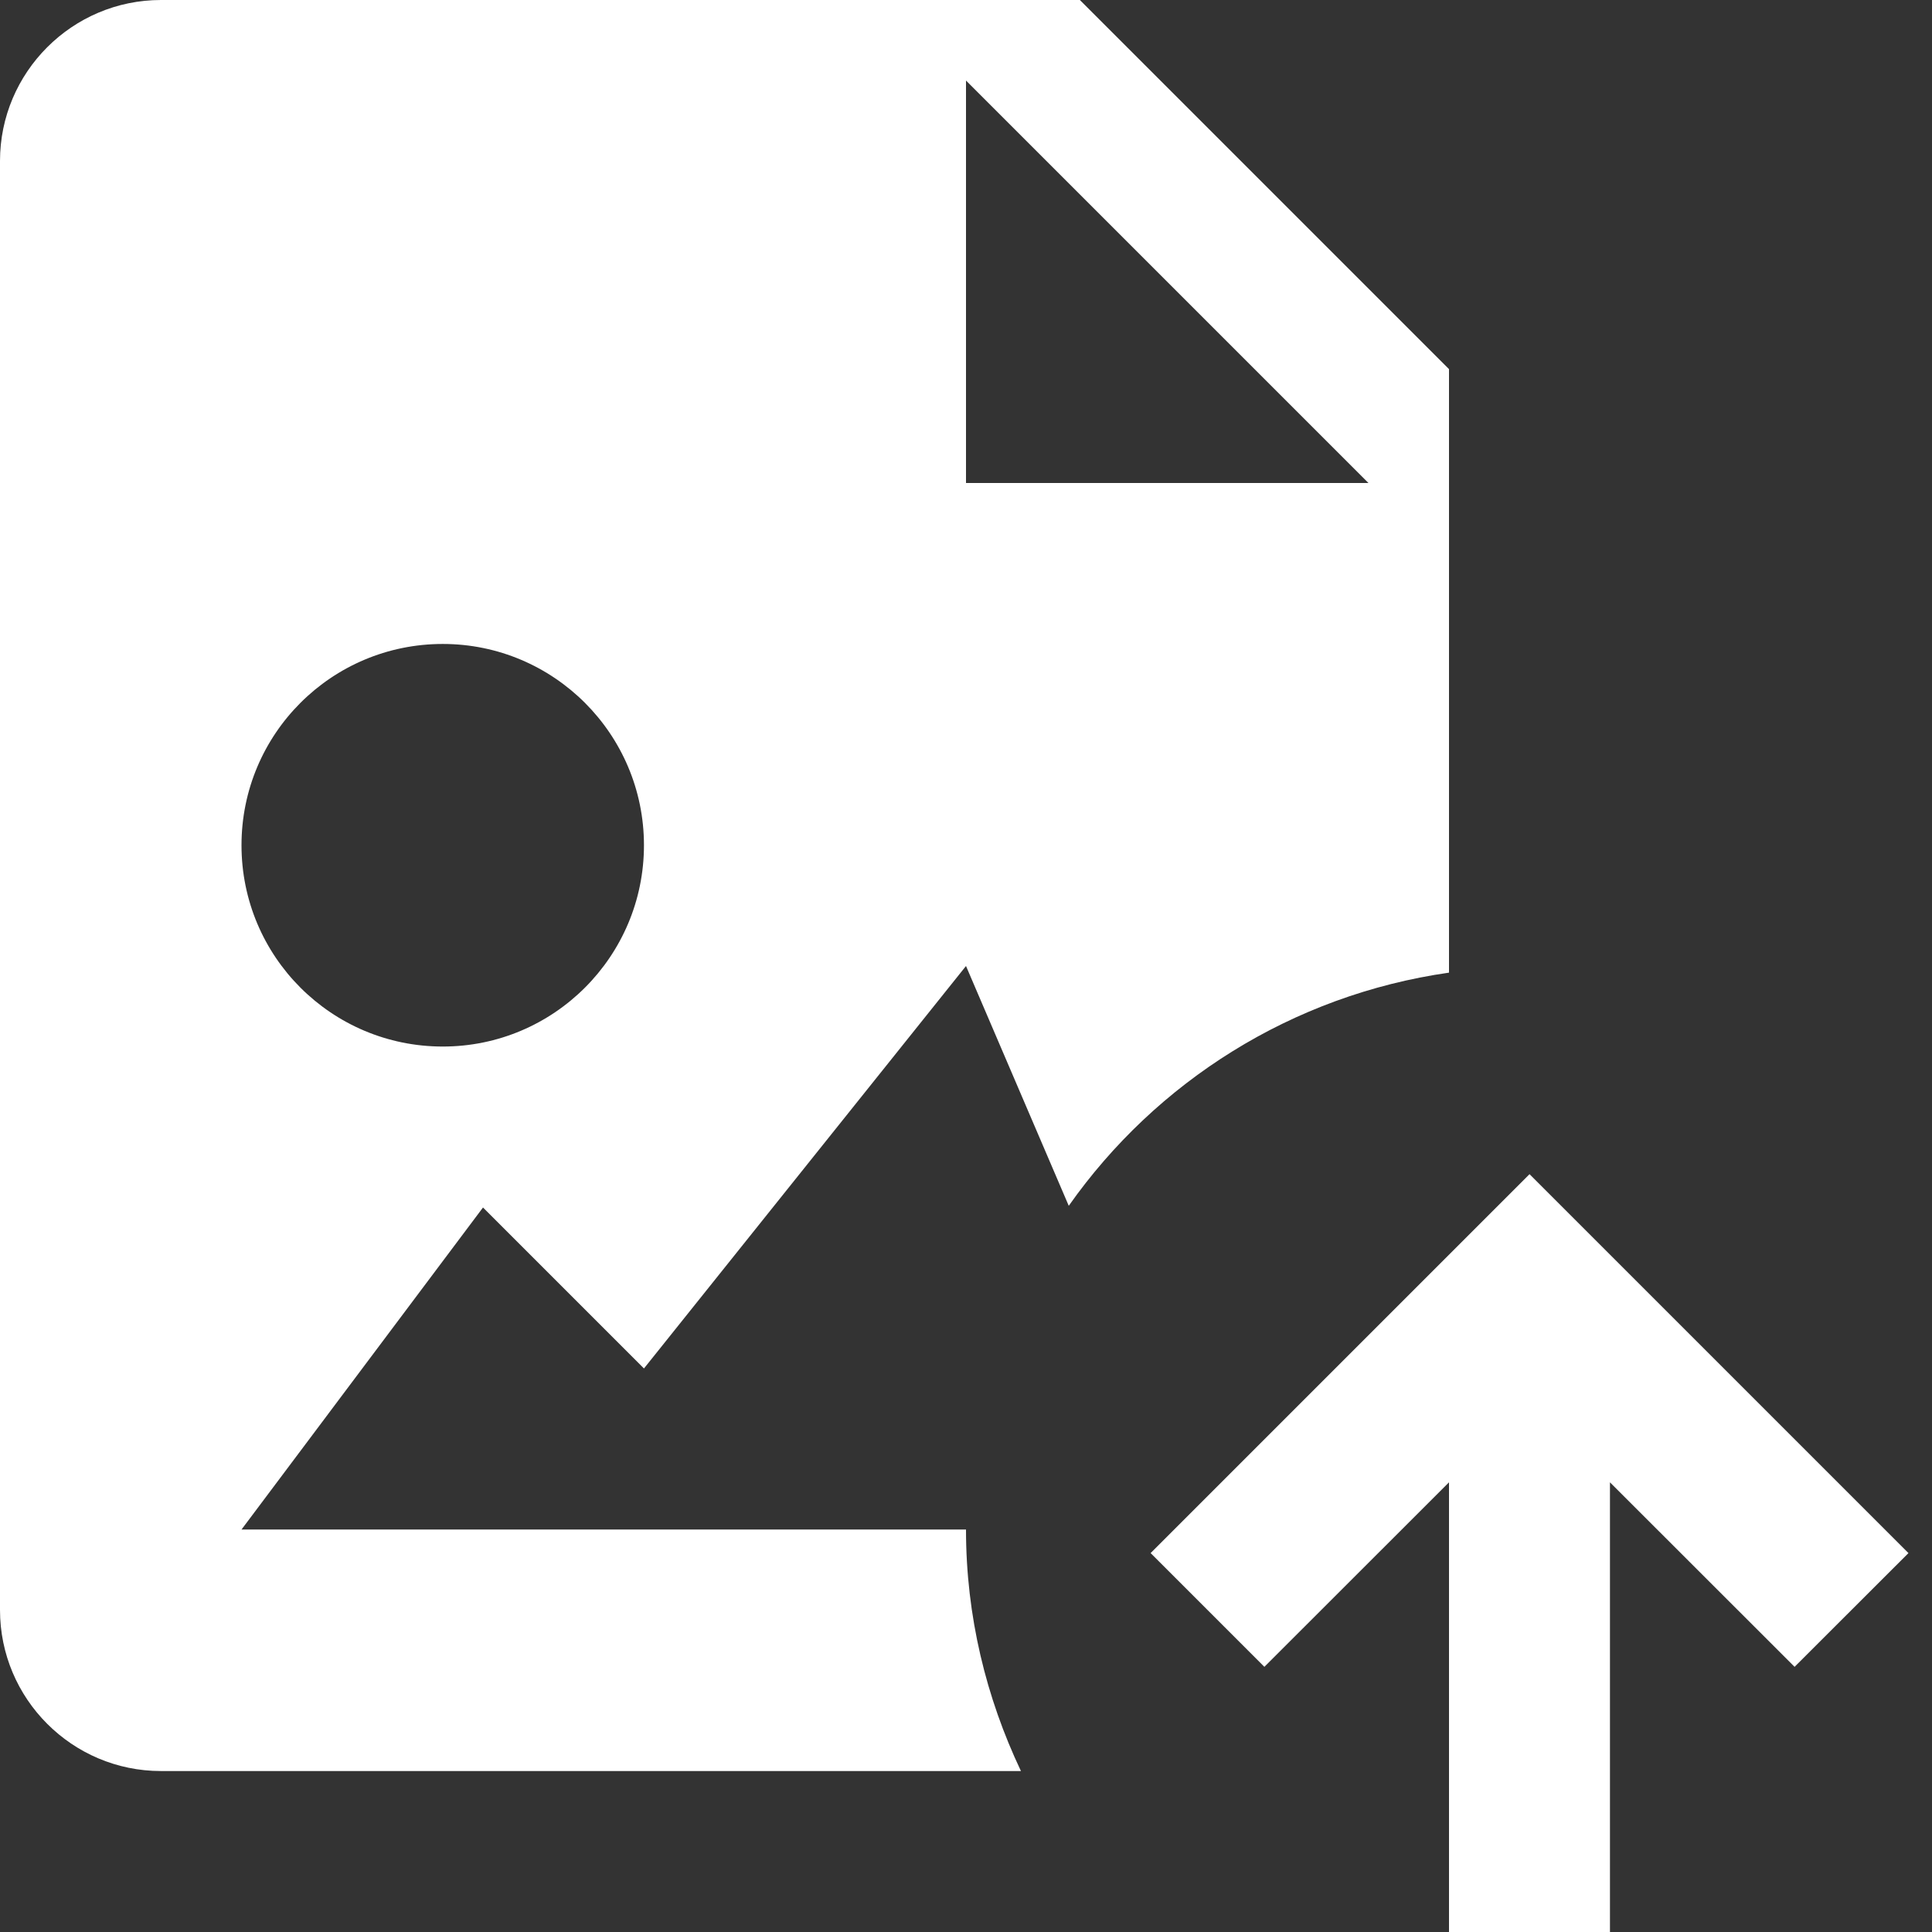 <svg fill='#fff' xmlns='http://www.w3.org/2000/svg' viewBox='0 0 16 16'>
  <rect x="0" y="0" width="16" height="16" fill="#333333" stroke="none"/>
  <path fill-rule='evenodd' clip-rule='evenodd' d='M8.943 0L12 3.057V8.055C10.7 8.241 9.574 8.959 8.851 9.986L8 8L5.333 11.333L4 10L2 12.667H8V12.667C8 13.384 8.167 14.06 8.455 14.667H1.333C0.598 14.667 0 14.069 0 13.333V1.333C0 0.599 0.598 0 1.333 0H8.943ZM2 7C2 7.921 2.745 8.667 3.667 8.667C4.586 8.667 5.333 7.921 5.333 7C5.333 6.079 4.586 5.333 3.667 5.333C2.745 5.333 2 6.079 2 7ZM8 0.667V4H11.333L8 0.667ZM9.529 12.862L12.667 9.724L15.805 12.862L14.862 13.804L13.333 12.276V16.001H12V12.276L10.471 13.804L9.529 12.862Z' />
</svg>
